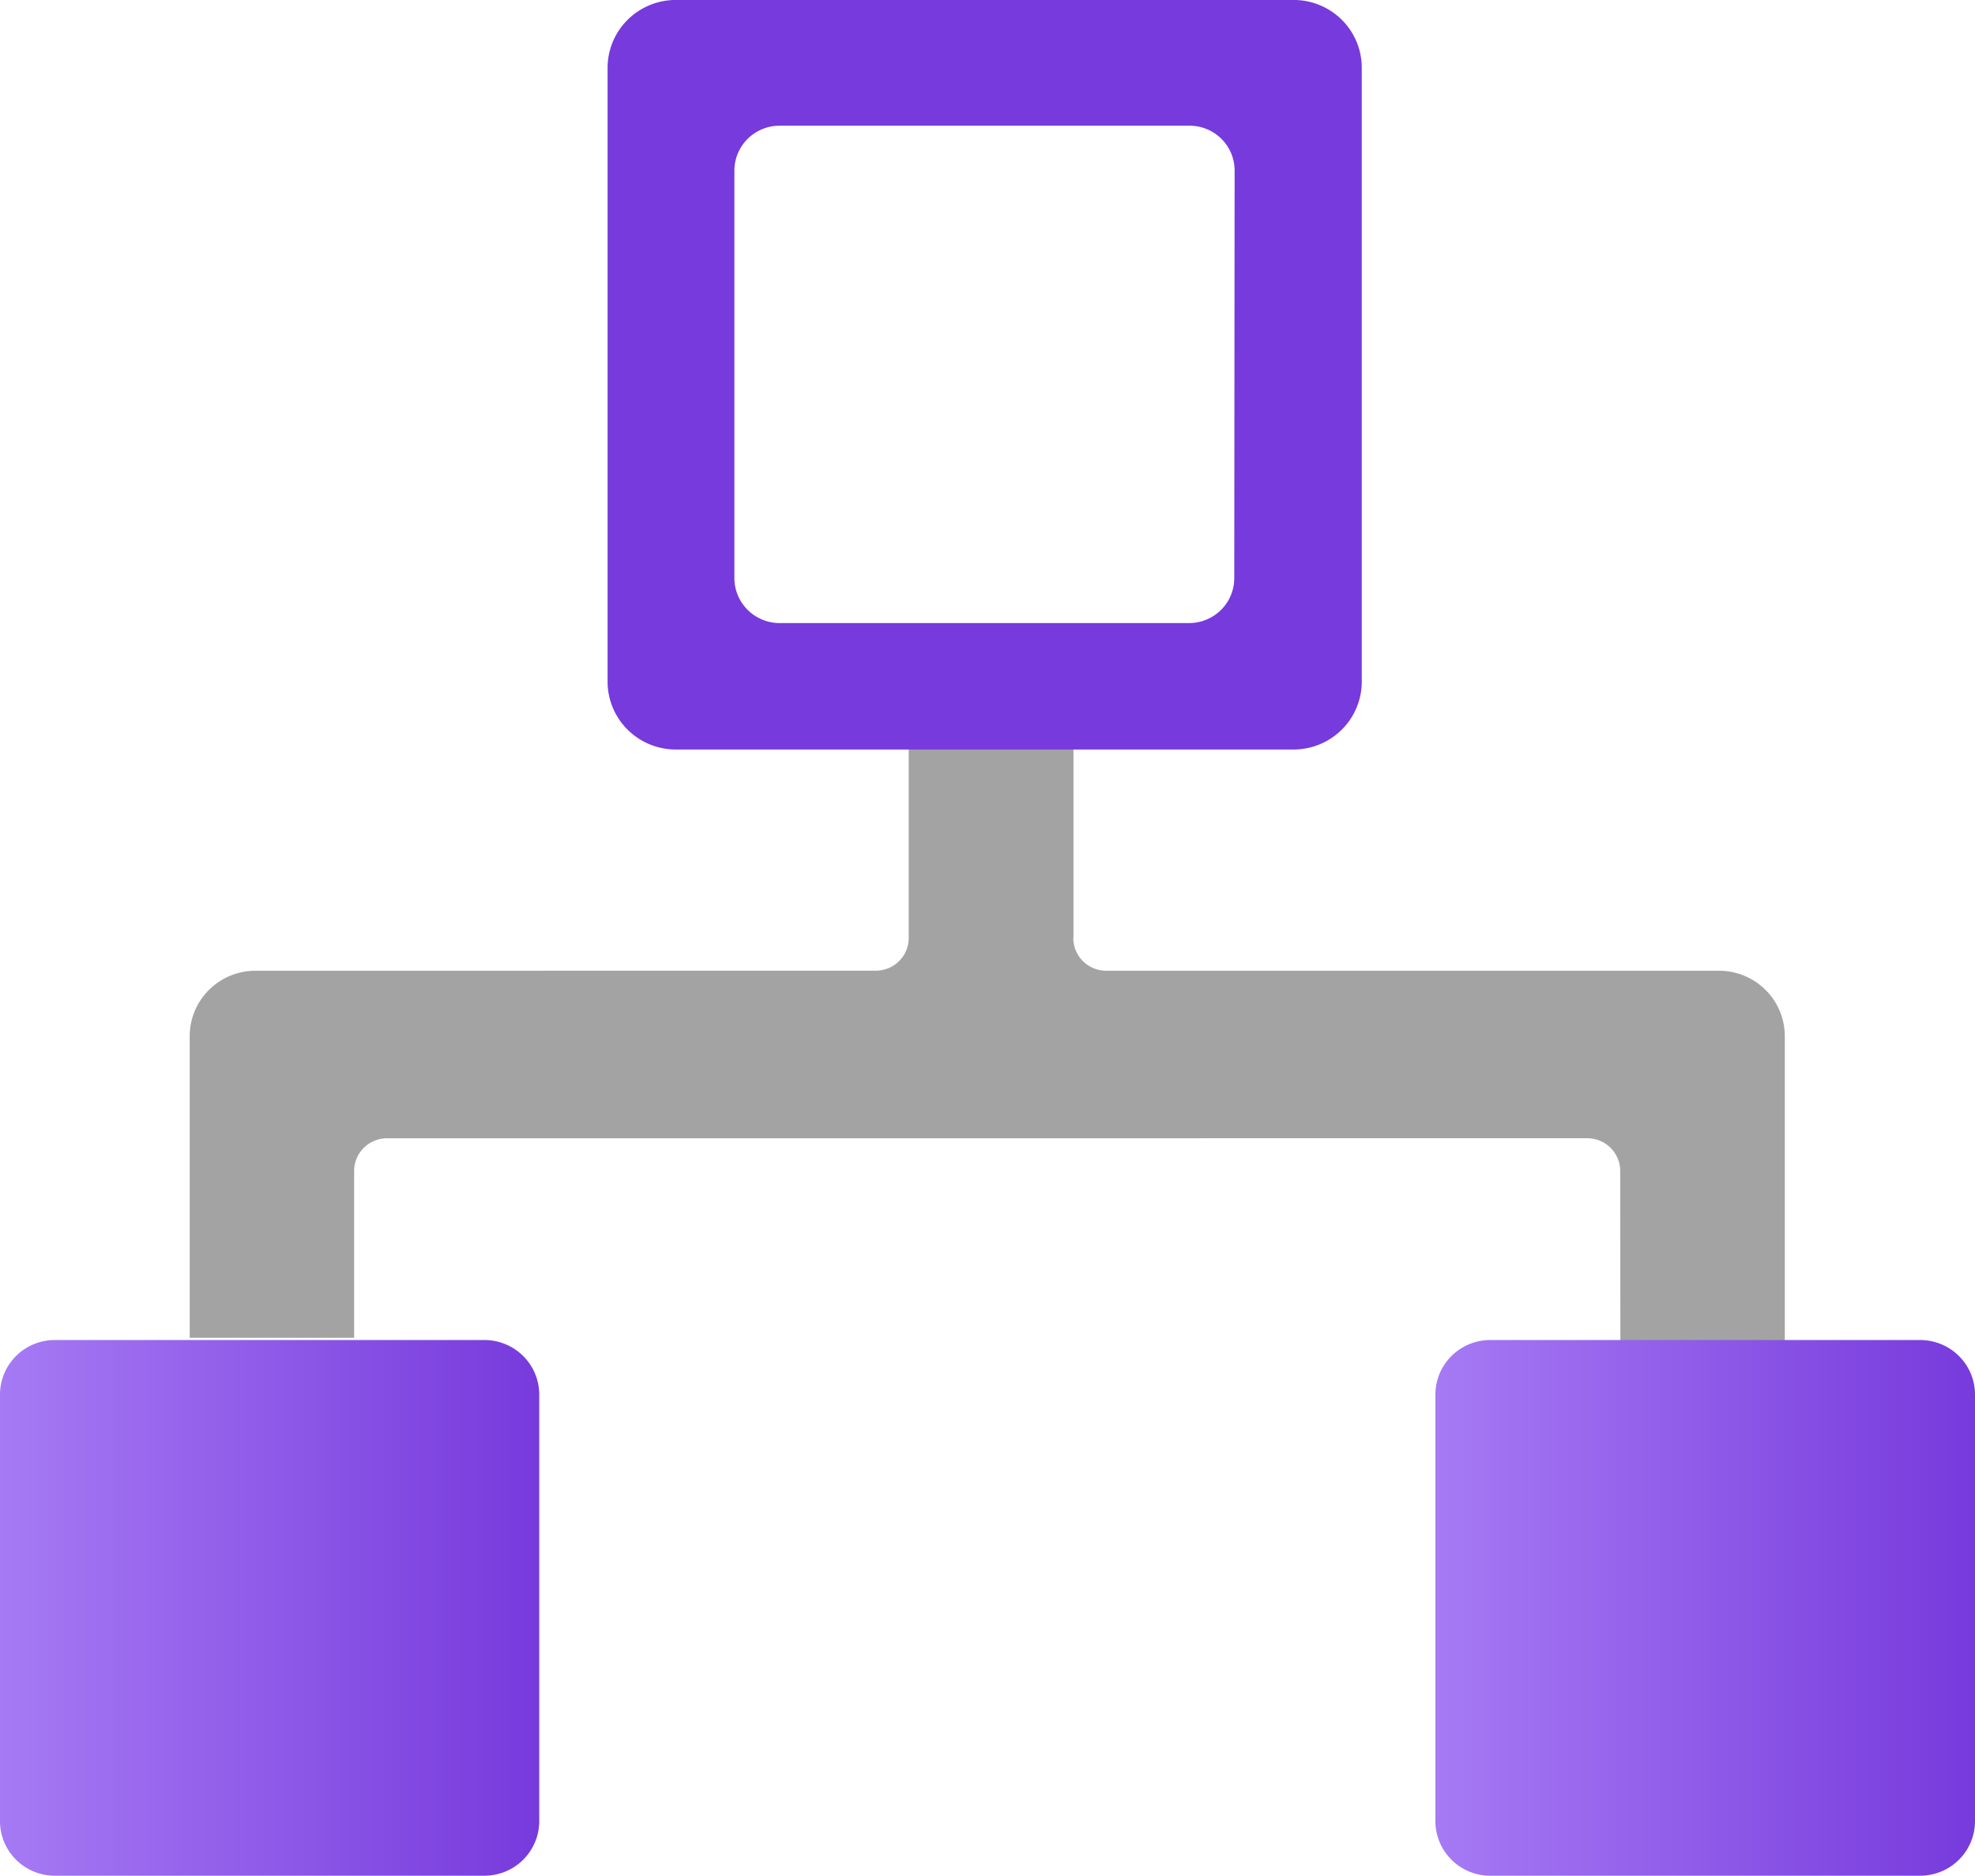 <?xml version="1.0" encoding="UTF-8" standalone="no"?>
<!-- Generated by Microsoft Visio, SVG Export AKS Service and Ingress.svg Page-1 -->

<svg
   xmlns:dc="http://purl.org/dc/elements/1.1/"
   xmlns:cc="http://creativecommons.org/ns#"
   xmlns:rdf="http://www.w3.org/1999/02/22-rdf-syntax-ns#"
   xmlns:svg="http://www.w3.org/2000/svg"
   xmlns="http://www.w3.org/2000/svg"
   xmlns:xlink="http://www.w3.org/1999/xlink"
   xmlns:sodipodi="http://sodipodi.sourceforge.net/DTD/sodipodi-0.dtd"
   xmlns:inkscape="http://www.inkscape.org/namespaces/inkscape"
   width="56.696"
   height="53.854"
   viewBox="0 0 56.696 53.854"
   xml:space="preserve"
   class="st4"
   version="1.1"
   id="svg40"
   sodipodi:docname="AKS Service and Ingress.svg"
   style="font-size:12px;overflow:visible;color-interpolation-filters:sRGB;fill:none;fill-rule:evenodd;stroke-linecap:square;stroke-miterlimit:3"
   inkscape:version="0.92.5 (2060ec1f9f, 2020-04-08)"><sodipodi:namedview
   pagecolor="#ffffff"
   bordercolor="#666666"
   borderopacity="1"
   objecttolerance="10"
   gridtolerance="10"
   guidetolerance="10"
   inkscape:pageopacity="0"
   inkscape:pageshadow="2"
   inkscape:window-width="640"
   inkscape:window-height="480"
   id="namedview42"
   showgrid="false"
   inkscape:zoom="1.9364261"
   inkscape:cx="28.3465"
   inkscape:cy="26.917308"
   inkscape:window-x="0"
   inkscape:window-y="0"
   inkscape:window-maximized="0"
   inkscape:current-layer="svg40" />
	<style
   type="text/css"
   id="style2">
	<![CDATA[
		.st1 {fill:#a3a3a3;stroke:none;stroke-linecap:butt;stroke-width:34}
		.st2 {fill:#773adc;stroke:none;stroke-linecap:butt;stroke-width:34}
		.st3 {fill:url(#grad0-10);stroke:none;stroke-linecap:butt;stroke-width:34}
		.st4 {fill:none;fill-rule:evenodd;font-size:12px;overflow:visible;stroke-linecap:square;stroke-miterlimit:3}
	]]>
	</style>

	<defs
   id="Patterns_And_Gradients">
		<linearGradient
   id="grad0-10"
   x1="0"
   y1="0"
   x2="1"
   y2="0"
   gradientTransform="rotate(90,0.5,0.5)">
			<stop
   offset="0"
   stop-color="#a67af4"
   stop-opacity="1"
   id="stop4" />
			<stop
   offset="1"
   stop-color="#773adc"
   stop-opacity="1"
   id="stop6" />
		</linearGradient>
	<linearGradient
   inkscape:collect="always"
   xlink:href="#grad0-10"
   id="linearGradient4554"
   gradientTransform="scale(1.003,0.997)"
   x1="0"
   y1="106.836"
   x2="15.43"
   y2="106.836"
   gradientUnits="userSpaceOnUse" /><linearGradient
   inkscape:collect="always"
   xlink:href="#grad0-10"
   id="linearGradient4556"
   gradientTransform="scale(1.004,0.996)"
   x1="0"
   y1="106.87"
   x2="15.435"
   y2="106.87"
   gradientUnits="userSpaceOnUse" /></defs>
	<g
   id="g38"
   transform="translate(-34,-34.001)">
		<title
   id="title10">Page-1</title>
		<g
   id="group10958-1"
   transform="translate(34,-34.016)">
			<title
   id="title12">AKS Service and Ingress</title>
			<g
   id="group10959-2">
				<title
   id="title14">Sheet.10959</title>
				<g
   id="shape10960-3"
   transform="translate(5.446,-15.343)">
					<title
   id="title16">Sheet.10960</title>
					<path
   d="m 25.37,110.29 v -6.67 h -4.73 v 6.67 a 0.945,0.939 0 0 1 -0.945,0.939 L 1.89,111.23 A 1.89,1.879 -180 0 0 0,113.11 v 8.66 h 4.72 v -4.79 a 0.945,0.939 0 0 1 0.945,-0.939 L 40.12,116.04 a 0.945,0.939 0 0 1 0.945,0.939 L 41.07,121.87 h 4.72 v -8.76 A 1.89,1.879 -180 0 0 43.9,111.23 H 26.31 a 0.945,0.939 0 0 1 -0.945,-0.939 z"
   class="st1"
   id="path18"
   inkscape:connector-curvature="0"
   style="fill:#a3a3a3;stroke:none;stroke-width:34;stroke-linecap:butt" />
				</g>
				<g
   id="shape10961-5"
   transform="translate(17.442,-32.334)">
					<title
   id="title21">Sheet.10961</title>
					<path
   d="M 19.69,100.35 H 1.96 A 1.959,1.948 -180 0 0 0,102.3 v 17.61 a 1.959,1.948 -180 0 0 1.94,1.96 h 17.75 a 1.959,1.948 -180 0 0 1.96,-1.93 v -17.65 a 1.956,1.945 -180 0 0 -1.95,-1.94 z m -1.7,16.6 a 1.298,1.29 0 0 1 -1.3,1.29 H 4.94 a 1.301,1.293 0 0 1 -1.3,-1.29 v -11.7 a 1.298,1.29 0 0 1 1.3,-1.29 h 11.77 a 1.294,1.287 0 0 1 1.29,1.29 z"
   class="st2"
   id="path23"
   inkscape:connector-curvature="0"
   style="fill:#773adc;stroke:none;stroke-width:34;stroke-linecap:butt" />
				</g>
				<g
   id="shape10962-7">
					<title
   id="title26">Sheet.10962</title>
					<path
   d="m 15.48,120.31 v -12.26 a 1.575,1.566 -180 0 0 -1.57,-1.56 H 1.57 A 1.575,1.566 -180 0 0 0,108.05 v 12.26 a 1.575,1.566 -180 0 0 1.57,1.56 h 12.34 a 1.575,1.566 -180 0 0 1.57,-1.56 z"
   class="st3"
   id="path28"
   inkscape:connector-curvature="0"
   style="fill:url(#linearGradient4554);stroke:none;stroke-width:34;stroke-linecap:butt" />
				</g>
				<g
   id="shape10963-11"
   transform="translate(41.206)">
					<title
   id="title31">Sheet.10963</title>
					<path
   d="m 15.49,120.31 v -12.26 a 1.575,1.566 -180 0 0 -1.58,-1.56 H 1.57 A 1.575,1.566 -180 0 0 0,108.05 v 12.26 a 1.575,1.566 -180 0 0 1.57,1.56 h 12.34 a 1.575,1.566 -180 0 0 1.58,-1.56 z"
   class="st3"
   id="path33"
   inkscape:connector-curvature="0"
   style="fill:url(#linearGradient4556);stroke:none;stroke-width:34;stroke-linecap:butt" />
				</g>
			</g>
		</g>
	</g>
</svg>